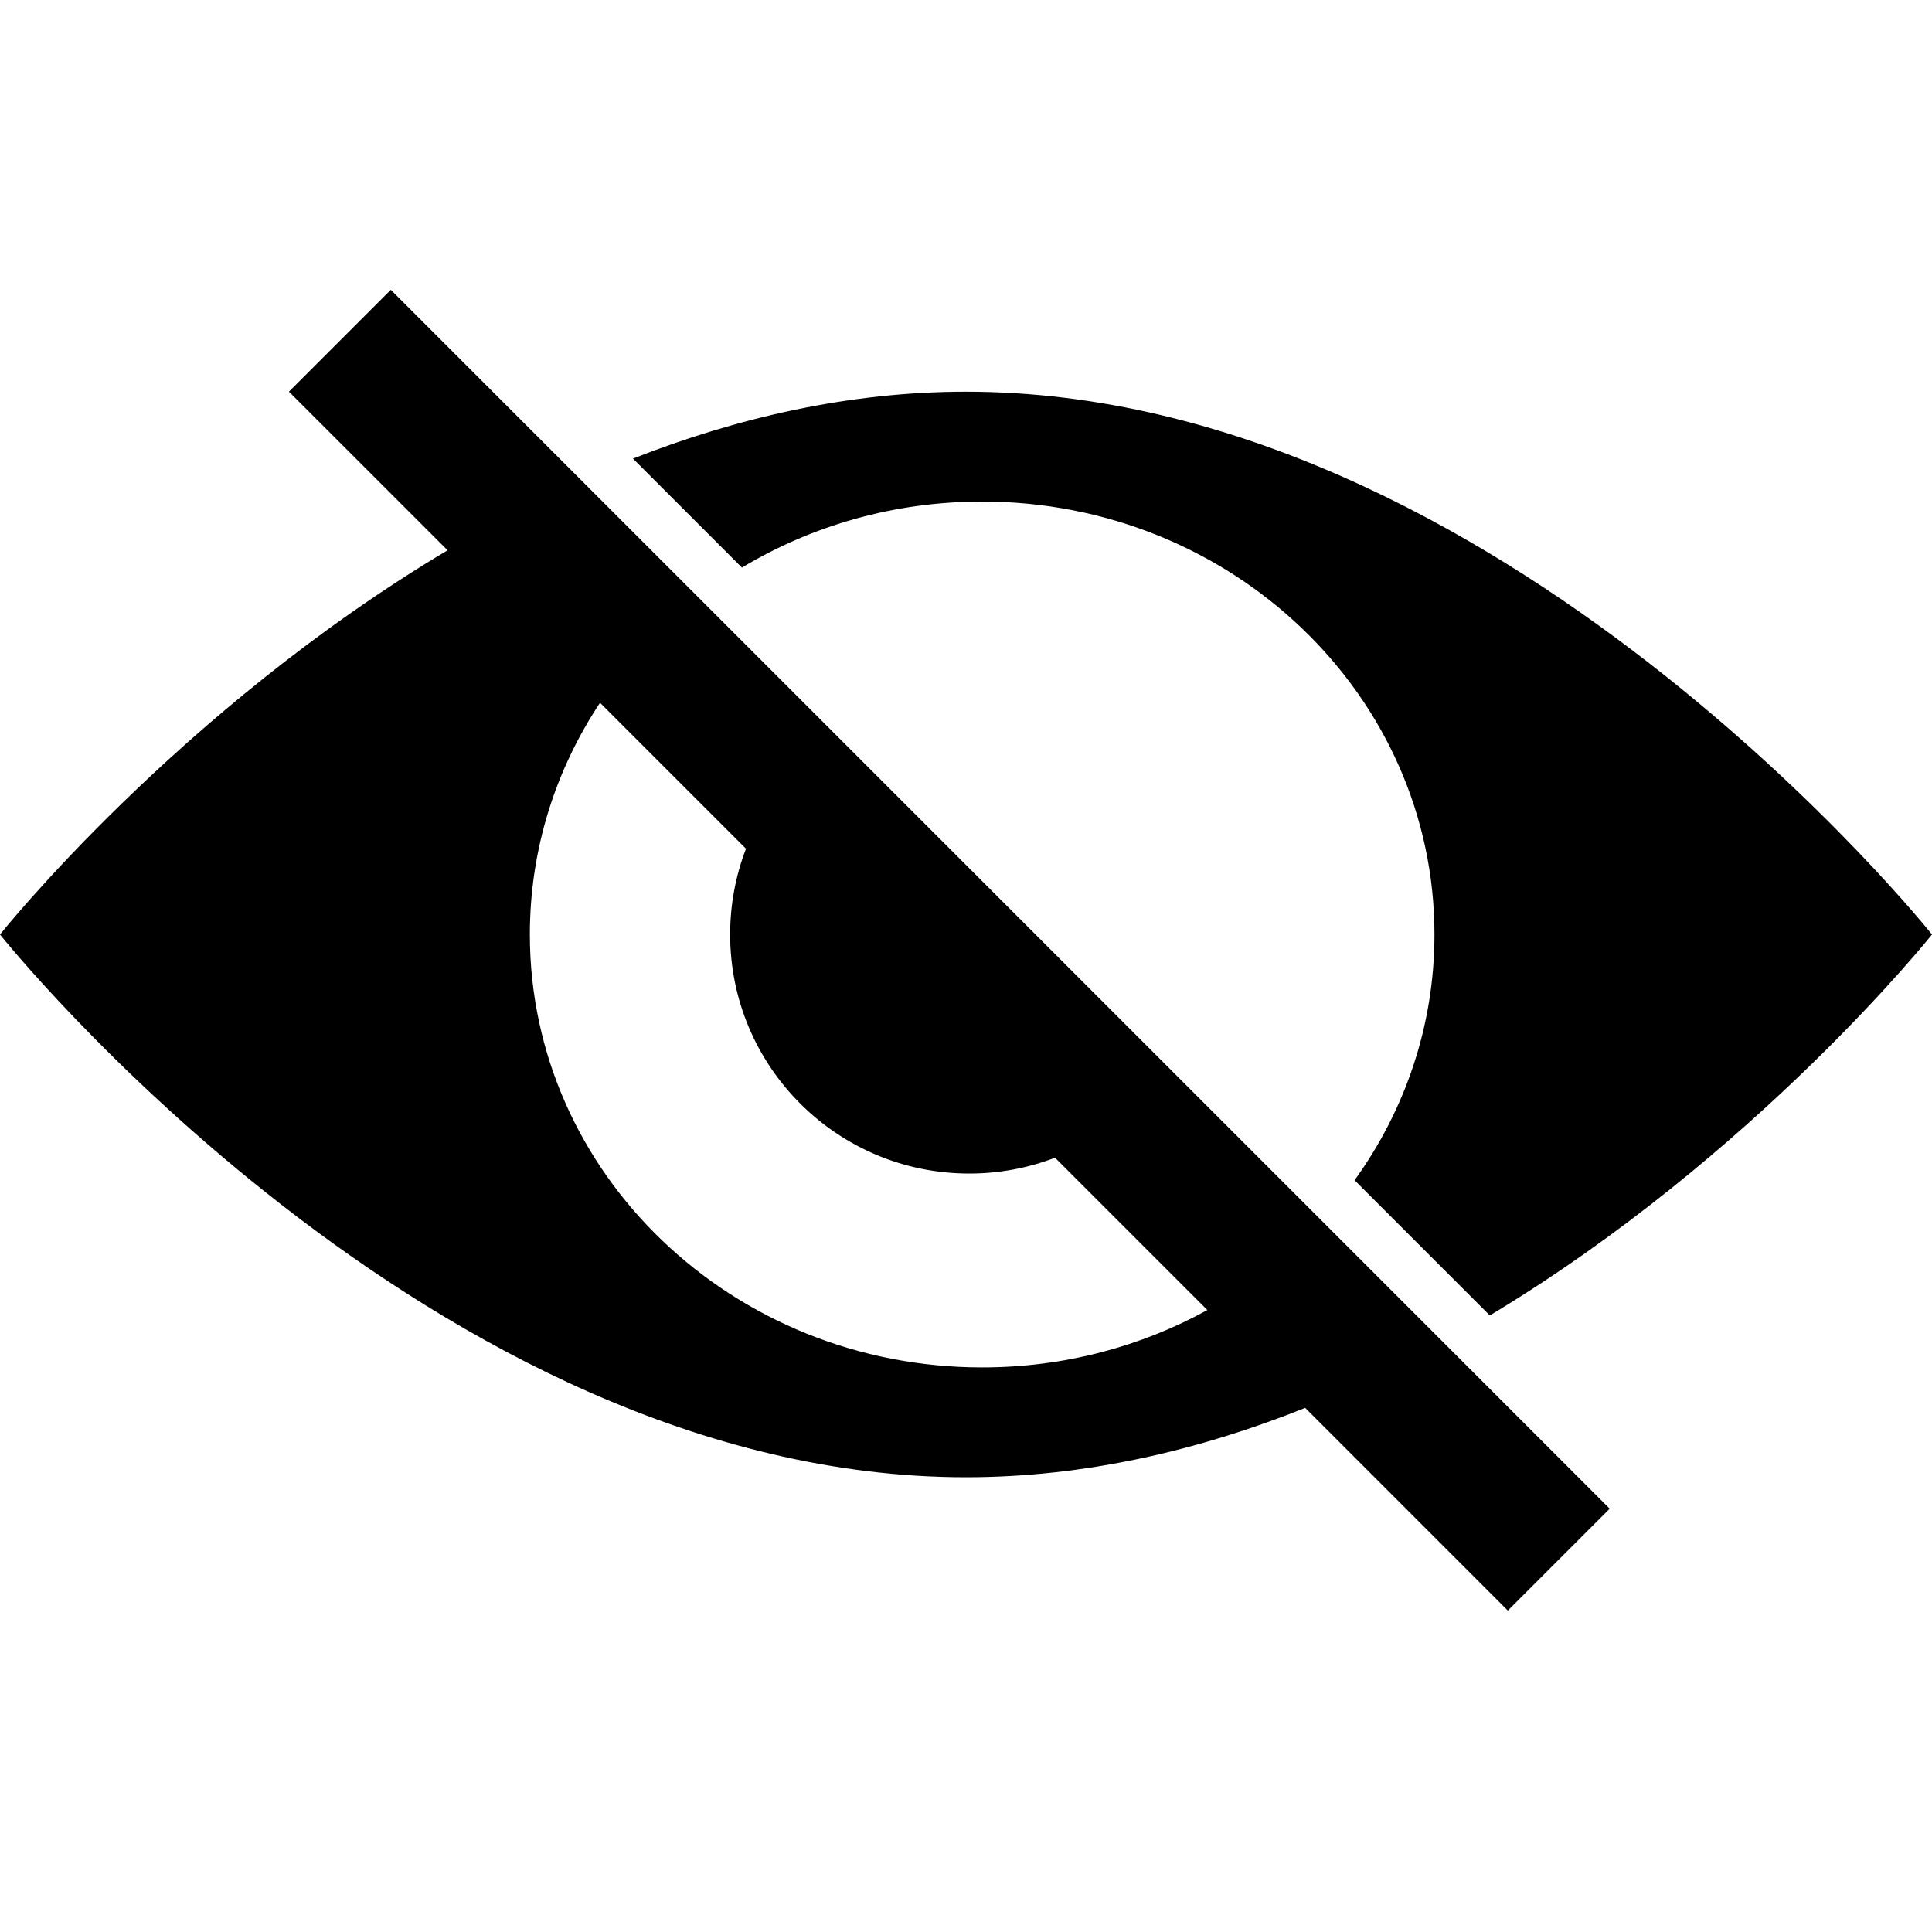 <svg width="40" height="40" viewBox="0 0 40 28" xmlns="http://www.w3.org/2000/svg">
<path fill-rule="evenodd" clip-rule="evenodd" d="M8.091 0L33.327 25.236L31.218 27.345L27.023 23.149C24.838 24.023 22.471 24.585 20 24.585C8.954 24.585 0 13.348 0 13.348C0 13.348 3.695 8.71 9.267 5.393L5.982 2.109L8.091 0ZM21.843 17.969L24.997 21.123C23.624 21.878 22.032 22.311 20.334 22.311C15.163 22.311 10.97 18.298 10.97 13.348C10.97 11.583 11.503 9.937 12.423 8.55L15.445 11.572C15.233 12.123 15.117 12.722 15.117 13.348C15.117 16.081 17.333 18.297 20.067 18.297C20.693 18.297 21.292 18.181 21.843 17.969ZM28.045 18.435C29.088 16.99 29.699 15.237 29.699 13.348C29.699 8.397 25.506 4.384 20.334 4.384C18.507 4.384 16.802 4.885 15.361 5.751L13.105 3.495C15.254 2.651 17.577 2.11 20 2.11C31.046 2.11 40 13.348 40 13.348C40 13.348 36.354 17.923 30.845 21.235L28.045 18.435Z" />
</svg>
